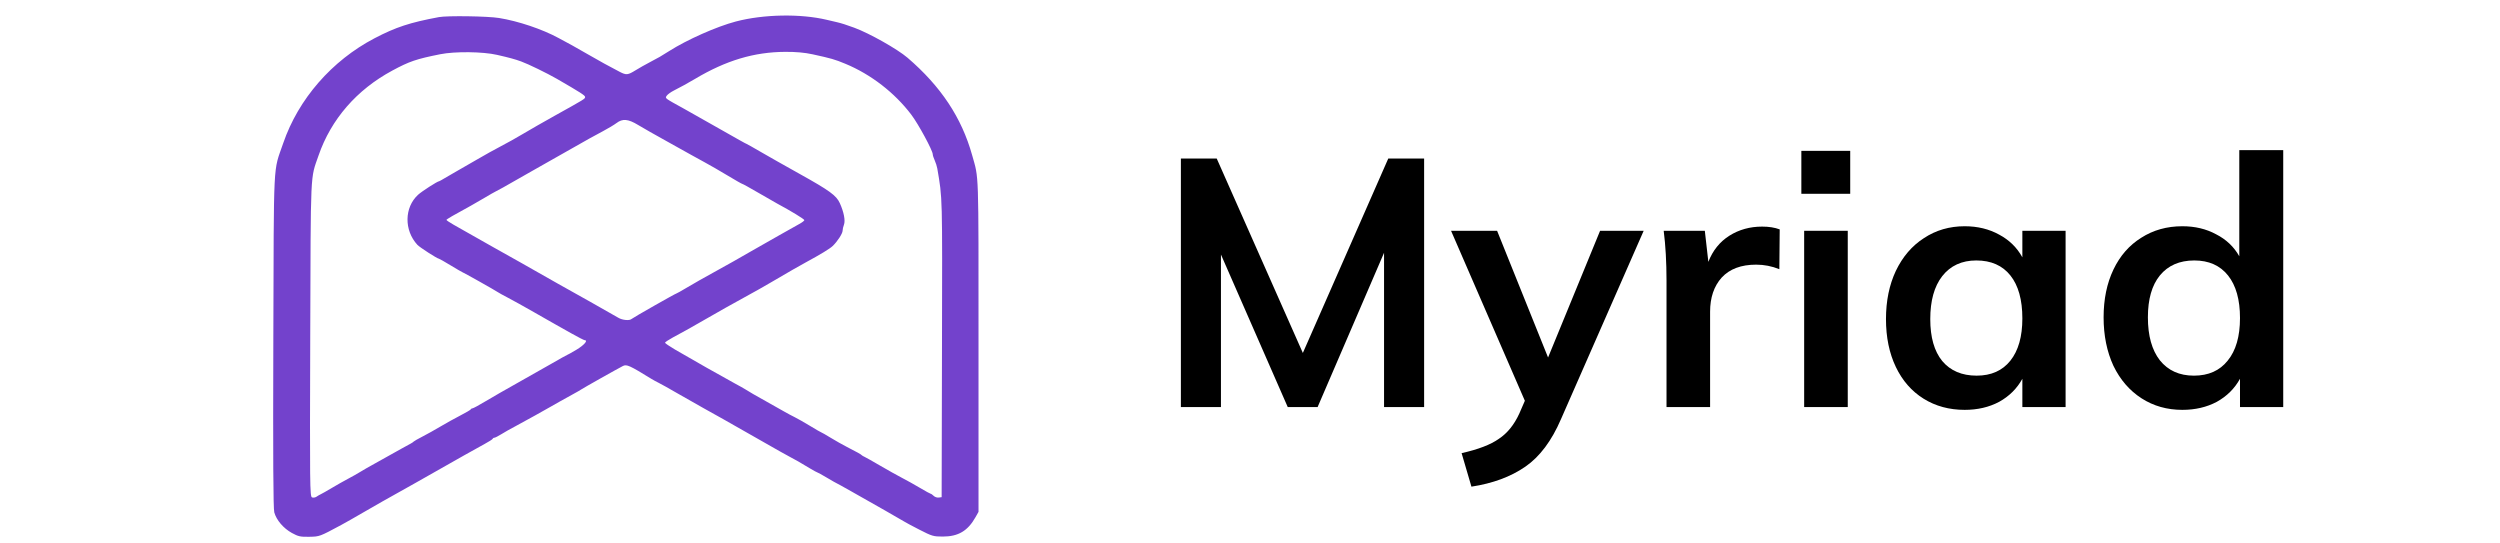 <svg width="221" height="48" viewBox="0 14 221 58" fill="none" xmlns="http://www.w3.org/2000/svg">
<path fill-rule="evenodd" clip-rule="evenodd" d="M23.865 15.827C20.758 16.407 19.262 16.899 16.986 18.088C12.428 20.47 8.846 24.584 7.232 29.293C6.138 32.485 6.237 30.509 6.175 50.364C6.135 62.883 6.166 68.323 6.277 68.729C6.505 69.555 7.255 70.434 8.156 70.929C8.841 71.305 9.067 71.355 10.005 71.337C11.121 71.317 11.11 71.321 13.432 70.073C13.873 69.836 14.891 69.258 15.694 68.789C16.496 68.32 17.448 67.774 17.809 67.575C19.137 66.843 22.942 64.695 26.564 62.635C27.327 62.201 28.312 61.653 28.753 61.417C29.195 61.181 29.578 60.935 29.604 60.871C29.631 60.808 29.714 60.755 29.79 60.755C29.865 60.755 30.204 60.583 30.543 60.372C30.883 60.16 31.522 59.799 31.963 59.569C32.405 59.339 33.389 58.799 34.152 58.37C34.914 57.94 35.637 57.534 35.757 57.467C35.877 57.399 36.337 57.138 36.778 56.887C37.22 56.636 37.876 56.272 38.238 56.077C38.599 55.882 38.96 55.675 39.04 55.615C39.217 55.485 42.967 53.373 43.515 53.096C43.916 52.892 44.222 53.03 46.555 54.467C46.755 54.59 47.117 54.788 47.357 54.905C47.598 55.023 48.419 55.481 49.181 55.924C49.944 56.367 51.29 57.131 52.172 57.622C53.055 58.114 53.975 58.627 54.215 58.762C55.316 59.383 59.912 61.996 60.323 62.235C60.575 62.382 61.077 62.658 61.438 62.849C62.13 63.215 62.215 63.264 63.444 64.001C63.869 64.257 64.249 64.465 64.289 64.465C64.329 64.465 64.794 64.722 65.322 65.036C65.851 65.35 66.301 65.607 66.323 65.607C66.345 65.607 67.077 66.012 67.95 66.507C68.822 67.003 70.423 67.91 71.506 68.523C72.59 69.136 73.542 69.686 73.622 69.743C73.702 69.802 74.409 70.179 75.194 70.582C76.531 71.269 76.685 71.314 77.683 71.314C79.334 71.314 80.353 70.712 81.18 69.245L81.501 68.674V50.91C81.501 31.765 81.549 33.184 80.821 30.577C79.7 26.567 77.484 23.225 73.914 20.164C72.837 19.241 69.837 17.551 68.223 16.958C67.395 16.654 66.861 16.483 66.399 16.376C66.118 16.311 65.626 16.195 65.305 16.119C62.479 15.447 58.533 15.519 55.578 16.297C53.537 16.833 50.36 18.243 48.452 19.458C47.576 20.015 47.357 20.142 46.373 20.656C45.912 20.897 45.227 21.285 44.849 21.519C44.047 22.016 43.871 22.034 43.193 21.683C42.141 21.14 40.897 20.455 39.77 19.799C39.128 19.426 38.373 18.997 38.092 18.845C37.811 18.694 37.154 18.338 36.633 18.056C34.89 17.112 32.348 16.257 30.285 15.922C29.076 15.725 24.753 15.661 23.865 15.827ZM30.066 19.859C31.415 20.168 31.953 20.315 32.638 20.561C33.397 20.834 35.428 21.823 36.484 22.433C39.014 23.897 39.478 24.195 39.478 24.36C39.478 24.556 39.468 24.562 36.24 26.357C35.051 27.019 33.521 27.895 32.839 28.304C32.157 28.713 31.106 29.3 30.504 29.609C29.902 29.919 28.72 30.576 27.878 31.07C27.035 31.564 26.05 32.131 25.689 32.33C25.328 32.529 24.787 32.842 24.488 33.026C24.189 33.209 23.917 33.359 23.886 33.359C23.71 33.359 22.044 34.431 21.635 34.806C20.163 36.159 20.128 38.59 21.56 40.15C21.807 40.419 23.694 41.635 23.864 41.635C23.907 41.635 24.472 41.956 25.119 42.349C25.766 42.741 26.317 43.062 26.343 43.062C26.409 43.062 29.958 45.058 30.139 45.197C30.22 45.258 30.712 45.531 31.234 45.803C31.755 46.074 33.001 46.766 34.003 47.34C35.004 47.914 36.022 48.493 36.264 48.628C36.507 48.763 37.289 49.203 38.003 49.606C38.717 50.009 39.362 50.339 39.437 50.339C39.83 50.339 39.365 50.874 38.551 51.358C38.042 51.661 37.599 51.909 37.568 51.909C37.537 51.909 36.805 52.317 35.941 52.816C35.078 53.316 33.419 54.255 32.255 54.904C31.091 55.553 29.565 56.429 28.864 56.85C28.163 57.272 27.528 57.616 27.453 57.616C27.379 57.616 27.296 57.664 27.27 57.723C27.243 57.782 26.729 58.084 26.127 58.394C25.525 58.704 24.573 59.233 24.011 59.568C23.449 59.904 22.595 60.381 22.114 60.628C21.632 60.875 21.206 61.117 21.166 61.166C21.093 61.255 20.897 61.368 19.878 61.915C19.583 62.073 19.044 62.374 18.68 62.585C18.316 62.795 17.561 63.217 17.002 63.522C16.443 63.827 15.756 64.22 15.475 64.397C15.194 64.573 14.603 64.907 14.162 65.139C13.72 65.372 12.932 65.817 12.411 66.129C11.889 66.44 11.364 66.739 11.243 66.792C11.123 66.846 10.918 66.964 10.789 67.055C10.659 67.147 10.443 67.18 10.308 67.13C10.079 67.044 10.066 65.87 10.117 50.163C10.176 31.798 10.113 33.189 11.006 30.608C12.345 26.738 15.078 23.59 18.875 21.544C20.712 20.553 21.439 20.305 24.011 19.791C25.575 19.479 28.552 19.512 30.066 19.859ZM63.773 19.8C65.789 20.24 66.142 20.342 67.282 20.814C70.007 21.942 72.548 23.905 74.329 26.26C75.084 27.259 76.613 30.086 76.613 30.483C76.613 30.59 76.706 30.879 76.82 31.126C76.934 31.374 77.059 31.769 77.099 32.004C77.655 35.285 77.638 34.602 77.599 51.163L77.562 67.105L77.252 67.148C77.081 67.172 76.84 67.092 76.715 66.97C76.59 66.848 76.45 66.748 76.402 66.748C76.355 66.748 75.842 66.466 75.261 66.122C74.681 65.777 73.812 65.293 73.33 65.045C72.849 64.796 71.798 64.209 70.996 63.74C70.193 63.27 69.438 62.844 69.318 62.794C69.197 62.744 69.066 62.666 69.026 62.621C68.94 62.524 68.577 62.322 67.449 61.743C66.992 61.508 66.201 61.062 65.692 60.751C65.182 60.439 64.738 60.185 64.705 60.185C64.672 60.185 64.137 59.876 63.516 59.499C62.895 59.122 62.157 58.702 61.876 58.566C61.595 58.43 61.063 58.145 60.694 57.932C60.325 57.719 59.471 57.237 58.797 56.862C57.503 56.14 57.212 55.972 56.623 55.605C56.423 55.479 55.897 55.184 55.456 54.949C54.498 54.439 50.561 52.209 49.072 51.332C48.49 50.99 48.014 50.664 48.014 50.607C48.014 50.55 48.391 50.298 48.853 50.047C49.315 49.795 49.955 49.447 50.276 49.271C50.597 49.096 51.22 48.742 51.662 48.485C52.993 47.708 56.205 45.901 57.061 45.448C57.502 45.214 58.487 44.658 59.249 44.211C61.358 42.976 62.322 42.422 63.043 42.031C64.639 41.165 65.621 40.568 65.926 40.275C66.434 39.789 66.983 38.941 66.983 38.642C66.983 38.493 67.048 38.203 67.129 37.997C67.295 37.569 67.115 36.638 66.683 35.693C66.309 34.877 65.593 34.357 62.387 32.571C60.862 31.722 58.972 30.653 58.188 30.196C57.404 29.738 56.74 29.364 56.713 29.364C56.67 29.364 55.909 28.939 53.23 27.416C51.501 26.432 50.552 25.897 50.057 25.623C47.938 24.454 48.013 24.51 48.188 24.236C48.28 24.093 48.623 23.841 48.95 23.676C49.638 23.33 50.493 22.86 51.224 22.425C54.534 20.454 57.53 19.556 60.855 19.539C61.996 19.533 62.929 19.616 63.773 19.8ZM45.136 27.347C45.635 27.651 47.019 28.437 48.21 29.095C49.401 29.753 50.583 30.412 50.836 30.559C51.09 30.705 51.724 31.054 52.245 31.334C52.767 31.613 53.866 32.248 54.688 32.743C55.51 33.239 56.223 33.645 56.273 33.645C56.322 33.645 57.062 34.054 57.916 34.553C58.77 35.053 59.698 35.585 59.979 35.736C61.453 36.528 62.897 37.408 62.897 37.514C62.897 37.58 62.651 37.767 62.35 37.93C62.049 38.092 61.105 38.623 60.252 39.11C59.398 39.596 57.986 40.4 57.114 40.895C56.242 41.391 55.43 41.855 55.31 41.927C55.116 42.043 52.952 43.248 51.718 43.927C51.468 44.065 50.821 44.44 50.28 44.761C49.74 45.083 49.272 45.345 49.24 45.345C49.143 45.345 44.594 47.93 44.446 48.068C44.229 48.273 43.458 48.202 43.022 47.939C42.575 47.669 37.697 44.918 36.567 44.299C36.162 44.077 35.239 43.554 34.517 43.136C33.794 42.719 32.974 42.253 32.693 42.1C32.037 41.743 27.464 39.164 25.418 37.997C25.005 37.761 24.668 37.533 24.668 37.49C24.667 37.422 25.431 36.978 27.294 35.963C27.575 35.81 28.231 35.431 28.753 35.12C29.275 34.808 29.8 34.509 29.92 34.454C30.041 34.399 30.402 34.205 30.723 34.023C31.044 33.841 32.357 33.094 33.641 32.363C34.925 31.632 36.173 30.925 36.414 30.792C36.896 30.524 39.346 29.138 39.963 28.783C40.178 28.659 40.813 28.315 41.375 28.018C41.937 27.72 42.593 27.327 42.834 27.143C43.48 26.651 44.075 26.703 45.136 27.347Z" fill="#7342CC"/>
<path d="M129.099 30.934V57.481H124.819V41.001L117.722 57.481H114.531L107.397 41.188V57.481H103.117V30.934H106.946L116.145 51.702L125.269 30.934H129.099Z" fill="black"/>
<path d="M152.551 38.652L143.728 58.749C142.726 61.086 141.45 62.788 139.898 63.857C138.346 64.926 136.431 65.635 134.153 65.983L133.102 62.403C134.879 62.005 136.206 61.496 137.082 60.874C137.983 60.278 138.709 59.383 139.26 58.19L139.86 56.81L131.976 38.652H136.894L142.338 52.187L147.895 38.652H152.551Z" fill="black"/>
<path d="M165.203 38.205C165.929 38.205 166.555 38.304 167.081 38.503L167.043 42.754C166.242 42.43 165.416 42.269 164.565 42.269C162.963 42.269 161.736 42.729 160.885 43.648C160.059 44.568 159.646 45.786 159.646 47.302V57.481H154.991V43.984C154.991 41.995 154.89 40.218 154.69 38.652H159.083L159.459 41.971C159.934 40.752 160.685 39.82 161.711 39.174C162.738 38.528 163.902 38.205 165.203 38.205Z" fill="black"/>
<path d="M169.694 38.652H174.35V57.481H169.694V38.652ZM174.613 30.114V34.7H169.394V30.114H174.613Z" fill="black"/>
<path d="M197.619 38.652V57.481H193.001V54.461C192.425 55.505 191.599 56.325 190.523 56.922C189.446 57.494 188.22 57.78 186.843 57.78C185.191 57.78 183.727 57.382 182.45 56.587C181.174 55.791 180.185 54.66 179.484 53.194C178.783 51.727 178.433 50.024 178.433 48.085C178.433 46.147 178.783 44.431 179.484 42.94C180.21 41.424 181.211 40.255 182.488 39.435C183.764 38.59 185.216 38.167 186.843 38.167C188.22 38.167 189.446 38.466 190.523 39.062C191.599 39.634 192.425 40.442 193.001 41.486V38.652H197.619ZM188.12 54.126C189.672 54.126 190.873 53.591 191.724 52.522C192.575 51.453 193.001 49.95 193.001 48.011C193.001 46.022 192.575 44.493 191.724 43.425C190.873 42.356 189.659 41.821 188.082 41.821C186.53 41.821 185.316 42.381 184.44 43.499C183.589 44.593 183.164 46.122 183.164 48.085C183.164 50.024 183.589 51.516 184.44 52.56C185.316 53.604 186.543 54.126 188.12 54.126Z" fill="black"/>
<path d="M220.866 30.039V57.481H216.248V54.461C215.672 55.505 214.846 56.325 213.77 56.922C212.693 57.494 211.467 57.78 210.09 57.78C208.463 57.78 207.011 57.37 205.735 56.549C204.458 55.729 203.457 54.573 202.731 53.082C202.03 51.565 201.679 49.838 201.679 47.899C201.679 45.96 202.03 44.257 202.731 42.791C203.432 41.324 204.42 40.193 205.697 39.398C206.974 38.578 208.438 38.167 210.09 38.167C211.442 38.167 212.643 38.453 213.694 39.025C214.771 39.572 215.597 40.355 216.173 41.374V30.039H220.866ZM211.329 54.126C212.881 54.126 214.082 53.591 214.934 52.522C215.81 51.453 216.248 49.937 216.248 47.974C216.248 46.01 215.822 44.493 214.971 43.425C214.12 42.356 212.918 41.821 211.367 41.821C209.79 41.821 208.563 42.356 207.687 43.425C206.836 44.469 206.41 45.96 206.41 47.899C206.41 49.863 206.836 51.391 207.687 52.485C208.563 53.579 209.777 54.126 211.329 54.126Z" fill="black"/>
</svg>
